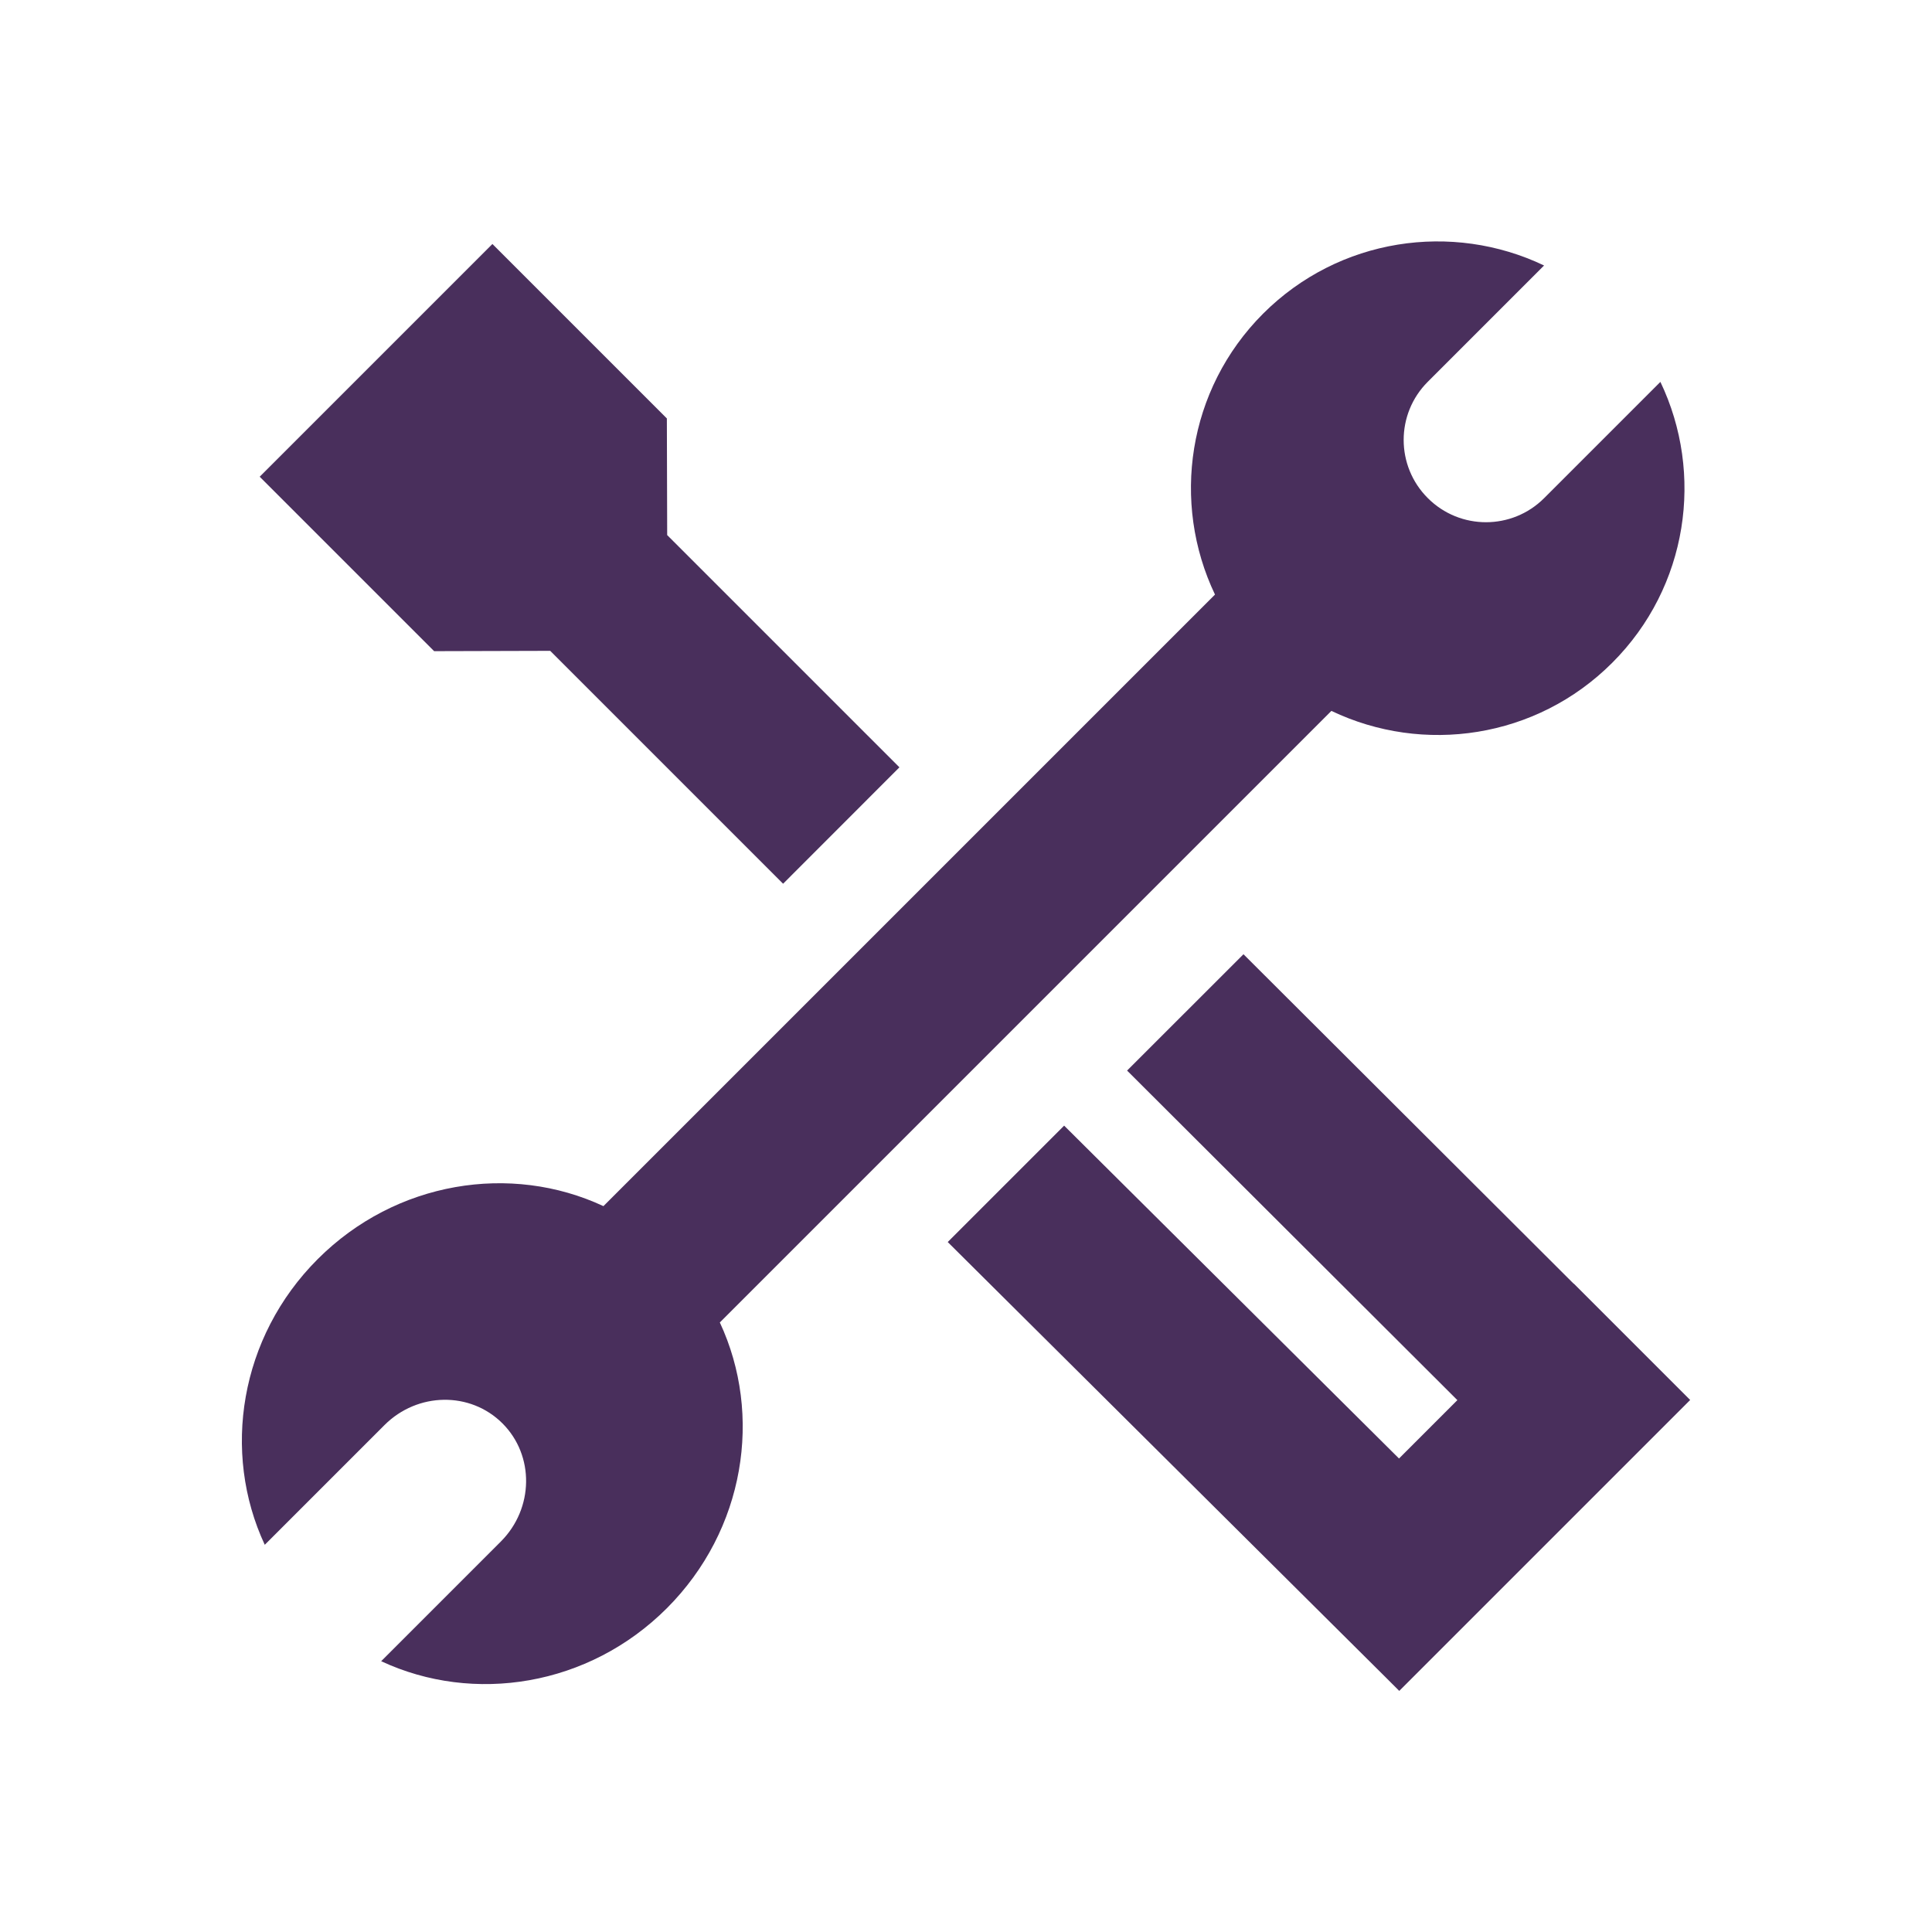 <svg xmlns="http://www.w3.org/2000/svg" width="24" height="24" viewBox="0 0 24 24">
  <path fill="#492F5C" fill-rule="evenodd" d="M16.539,8.831 L8.942,16.428 C9.478,17.577 9.255,19.006 8.284,19.978 C7.313,20.949 5.883,21.172 4.735,20.636 L6.222,19.149 C6.632,18.738 6.641,18.081 6.242,17.682 C5.843,17.283 5.187,17.292 4.776,17.703 L3.289,19.19 C2.753,18.042 2.976,16.612 3.947,15.641 C4.918,14.67 6.348,14.447 7.496,14.983 L15.093,7.386 C14.549,6.246 14.748,4.84 15.691,3.896 C16.635,2.953 18.041,2.753 19.181,3.298 L17.736,4.743 C17.337,5.142 17.337,5.789 17.737,6.188 C18.136,6.587 18.783,6.587 19.182,6.188 L20.626,4.744 C21.171,5.883 20.972,7.29 20.028,8.233 C19.085,9.177 17.679,9.376 16.539,8.831 Z M8.288,6.647 L11.173,9.532 L9.728,10.978 L6.835,8.085 L5.393,8.089 L3.226,5.922 L6.117,3.031 L8.284,5.198 L8.288,6.647 Z M17.379,18.118 L18.104,17.393 L14.001,13.299 L15.447,11.854 L19.549,15.947 L19.551,15.946 L20.996,17.391 L17.382,21.005 L17.21,20.833 L11.773,15.429 L13.219,13.983 L17.379,18.118 Z"/>
</svg>
